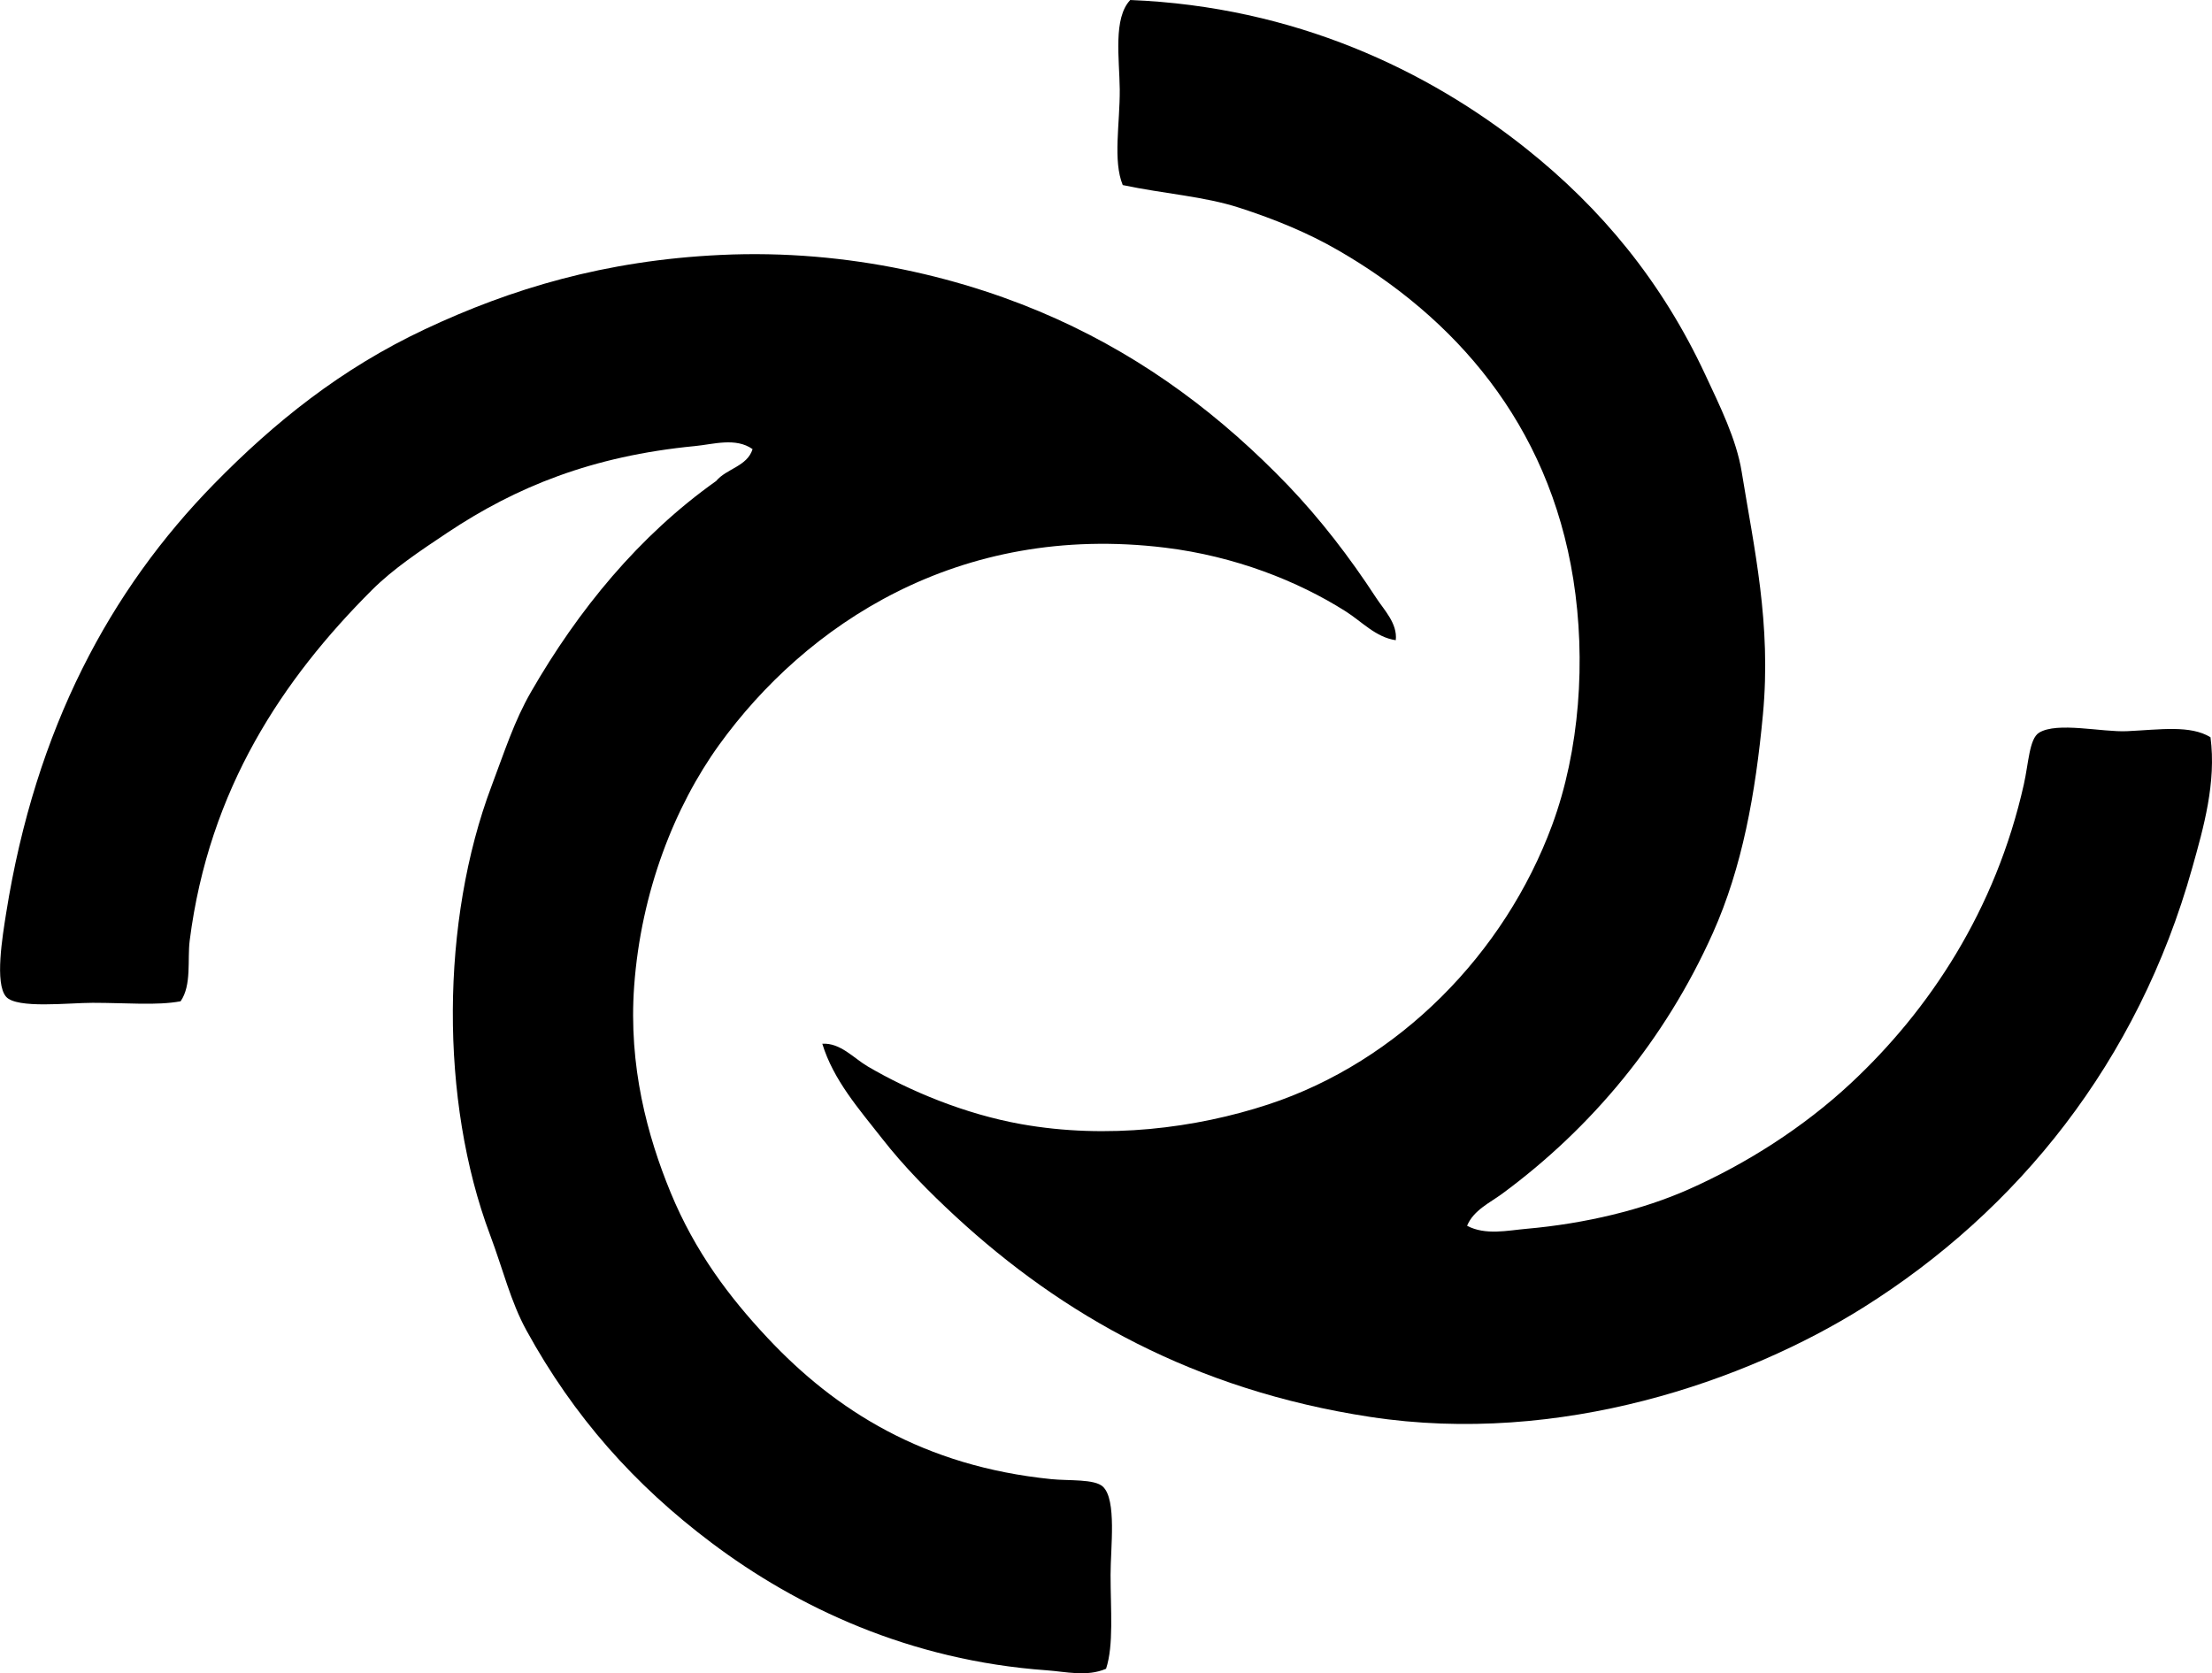 <?xml version="1.0" encoding="iso-8859-1"?>
<!-- Generator: Adobe Illustrator 19.2.0, SVG Export Plug-In . SVG Version: 6.00 Build 0)  -->
<svg version="1.1" xmlns="http://www.w3.org/2000/svg" xmlns:xlink="http://www.w3.org/1999/xlink" x="0px" y="0px"
	 viewBox="0 0 75.412 57.049" style="enable-background:new 0 0 75.412 57.049;" xml:space="preserve">
<g id="Machelor_x5F_Maintenance_x5F_Services">
	<path style="fill-rule:evenodd;clip-rule:evenodd;" d="M50.016,41.793c0.625,0.334,1.387,0.159,2.018,0.104
		c2.031-0.179,3.972-0.652,5.534-1.345c1.953-0.866,3.908-2.104,5.534-3.621c2.669-2.488,4.935-5.899,5.896-10.19
		c0.163-0.727,0.184-1.552,0.518-1.759c0.616-0.381,2.15-0.012,3-0.052c1.134-0.053,2.157-0.215,2.845,0.207
		c0.202,1.542-0.235,3.074-0.621,4.448c-1.856,6.628-5.957,11.698-11.224,15c-3.975,2.491-10.312,4.718-16.81,3.724
		c-5.992-0.916-10.499-3.485-14.12-6.827c-0.901-0.832-1.765-1.703-2.534-2.689c-0.76-0.973-1.64-1.966-2.018-3.207
		c0.62-0.036,1.065,0.491,1.552,0.776c1.433,0.84,3.309,1.622,5.225,1.965c2.925,0.524,5.954,0.143,8.431-0.672
		c4.447-1.462,8.055-5.141,9.672-9.518c0.945-2.556,1.158-5.635,0.725-8.379c-0.844-5.339-4.074-8.947-8.018-11.224
		c-1.018-0.589-2.145-1.054-3.361-1.448c-1.22-0.396-2.563-0.475-3.983-0.776c-0.341-0.833-0.095-2.089-0.102-3.259
		C38.163,1.986,37.945,0.622,38.533,0c5.599,0.225,10.144,2.395,13.5,5.069c2.555,2.036,4.615,4.514,6.104,7.707
		c0.496,1.065,1.061,2.197,1.241,3.311c0.422,2.609,1.015,5.179,0.724,8.275c-0.254,2.707-0.705,5.21-1.706,7.448
		c-1.631,3.644-4.138,6.65-7.19,8.896C50.794,41.009,50.235,41.263,50.016,41.793z"/>
	<path style="fill-rule:evenodd;clip-rule:evenodd;" d="M47.585,21.828c-0.683-0.1-1.154-0.633-1.707-0.983
		c-1.634-1.037-3.787-1.883-6.155-2.172c-7.057-0.863-12.261,2.642-15.207,6.724c-1.514,2.1-2.661,5.002-2.896,8.224
		c-0.198,2.736,0.455,5.12,1.242,7.035c0.834,2.027,2.008,3.577,3.31,4.965c2.314,2.468,5.319,4.372,9.673,4.811
		c0.594,0.06,1.477-0.012,1.759,0.259c0.471,0.451,0.258,2.063,0.258,3c0,1.198,0.111,2.402-0.154,3.206
		c-0.649,0.282-1.383,0.098-2.018,0.053c-4.689-0.335-8.525-2.159-11.431-4.346c-2.629-1.977-4.696-4.3-6.31-7.241
		c-0.541-0.986-0.794-2.067-1.241-3.258c-1.722-4.586-1.681-10.715,0.052-15.31c0.446-1.183,0.774-2.217,1.345-3.206
		c1.608-2.791,3.676-5.321,6.311-7.19c0.351-0.424,1.058-0.494,1.241-1.086c-0.576-0.408-1.342-0.163-1.966-0.104
		c-3.512,0.339-6.103,1.397-8.431,2.948c-0.945,0.63-1.86,1.24-2.586,1.966c-3.018,3.018-5.547,6.764-6.207,11.948
		c-0.082,0.645,0.073,1.518-0.31,2.068c-0.818,0.151-1.827,0.052-3,0.052c-0.817,0-2.581,0.209-2.948-0.206
		c-0.396-0.45-0.122-2.072,0-2.846c1.004-6.32,3.556-11.03,7.087-14.638c2.063-2.108,4.34-3.936,7.189-5.275
		c2.938-1.382,6.139-2.348,10.086-2.534c4.384-0.208,8.397,0.804,11.431,2.172c3.106,1.401,5.659,3.344,7.914,5.689
		c1.097,1.15,2.084,2.425,2.999,3.828C47.185,20.798,47.649,21.257,47.585,21.828z"/>
</g>
<g id="Layer_1">
</g>
</svg>
